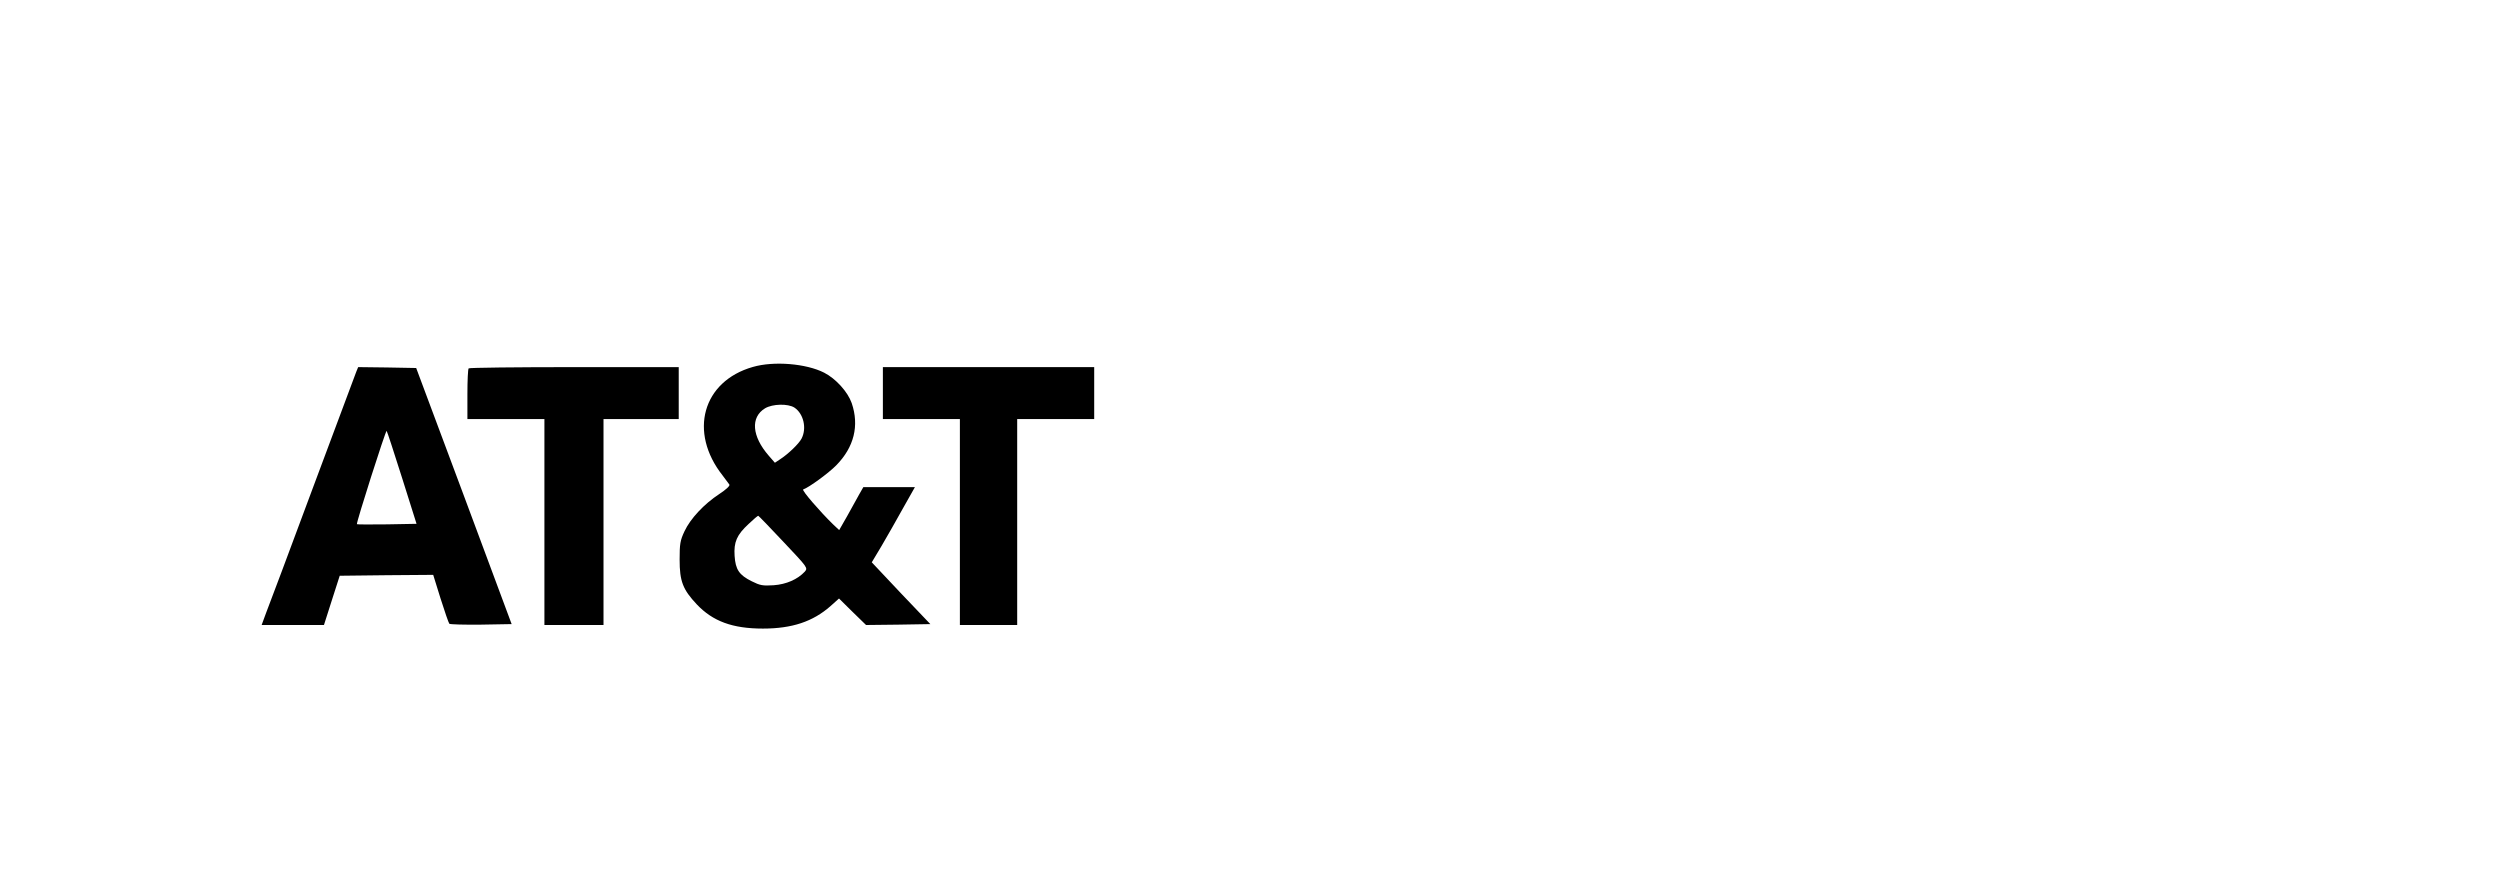 <?xml version="1.0" standalone="no"?>
<!DOCTYPE svg PUBLIC "-//W3C//DTD SVG 20010904//EN"
 "http://www.w3.org/TR/2001/REC-SVG-20010904/DTD/svg10.dtd">
<svg version="1.0" xmlns="http://www.w3.org/2000/svg"
 width="1396pt" height="491pt" viewBox="0 0 1396 491"
 preserveAspectRatio="xMidYMid meet">

<g transform="translate(0,491) scale(0.1,-0.1)"
fill="#000000" stroke="none">
<path d="M4204 2861 c-281 -80 -360 -364 -169 -606 17 -22 34 -45 38 -51 4 -7
-19 -28 -57 -53 -84 -55 -161 -137 -194 -208 -24 -51 -27 -70 -27 -158 0 -121
18 -167 96 -250 89 -94 199 -135 369 -135 163 0 279 39 377 125 l48 43 75 -74
76 -74 179 2 180 3 -164 172 -163 173 55 92 c30 51 84 146 120 211 l66 117
-144 0 -144 0 -24 -42 c-13 -24 -43 -78 -67 -121 l-44 -77 -34 32 c-71 69
-177 191 -167 195 31 10 143 92 185 135 99 101 129 221 86 347 -22 63 -89 137
-154 170 -100 51 -281 66 -398 32z m232 -227 c51 -34 70 -115 40 -173 -15 -29
-75 -87 -122 -117 l-27 -18 -34 39 c-95 109 -103 215 -21 265 42 25 128 27
164 4z m-61 -750 c135 -143 137 -145 119 -166 -40 -43 -103 -71 -174 -76 -61
-4 -76 -1 -122 22 -71 35 -91 66 -96 142 -5 77 12 117 78 178 27 26 51 46 54
46 2 0 66 -66 141 -146z"/>
<path d="M1989 2833 c-6 -16 -116 -309 -244 -653 -128 -344 -244 -655 -259
-692 l-25 -68 174 0 174 0 44 138 44 137 261 3 261 2 41 -132 c23 -73 45 -136
49 -141 4 -4 84 -6 178 -5 l170 3 -266 715 -267 715 -162 3 -162 2 -11 -27z
m256 -591 l81 -257 -164 -3 c-91 -1 -167 -1 -169 1 -5 6 161 526 166 521 3 -3
41 -120 86 -262z"/>
<path d="M2617 2853 c-4 -3 -7 -69 -7 -145 l0 -138 215 0 215 0 0 -575 0 -575
165 0 165 0 0 575 0 575 210 0 210 0 0 145 0 145 -583 0 c-321 0 -587 -3 -590
-7z"/>
<path d="M4930 2715 l0 -145 215 0 215 0 0 -575 0 -575 160 0 160 0 0 575 0
575 215 0 215 0 0 145 0 145 -590 0 -590 0 0 -145z"/>
</g>
</svg>
